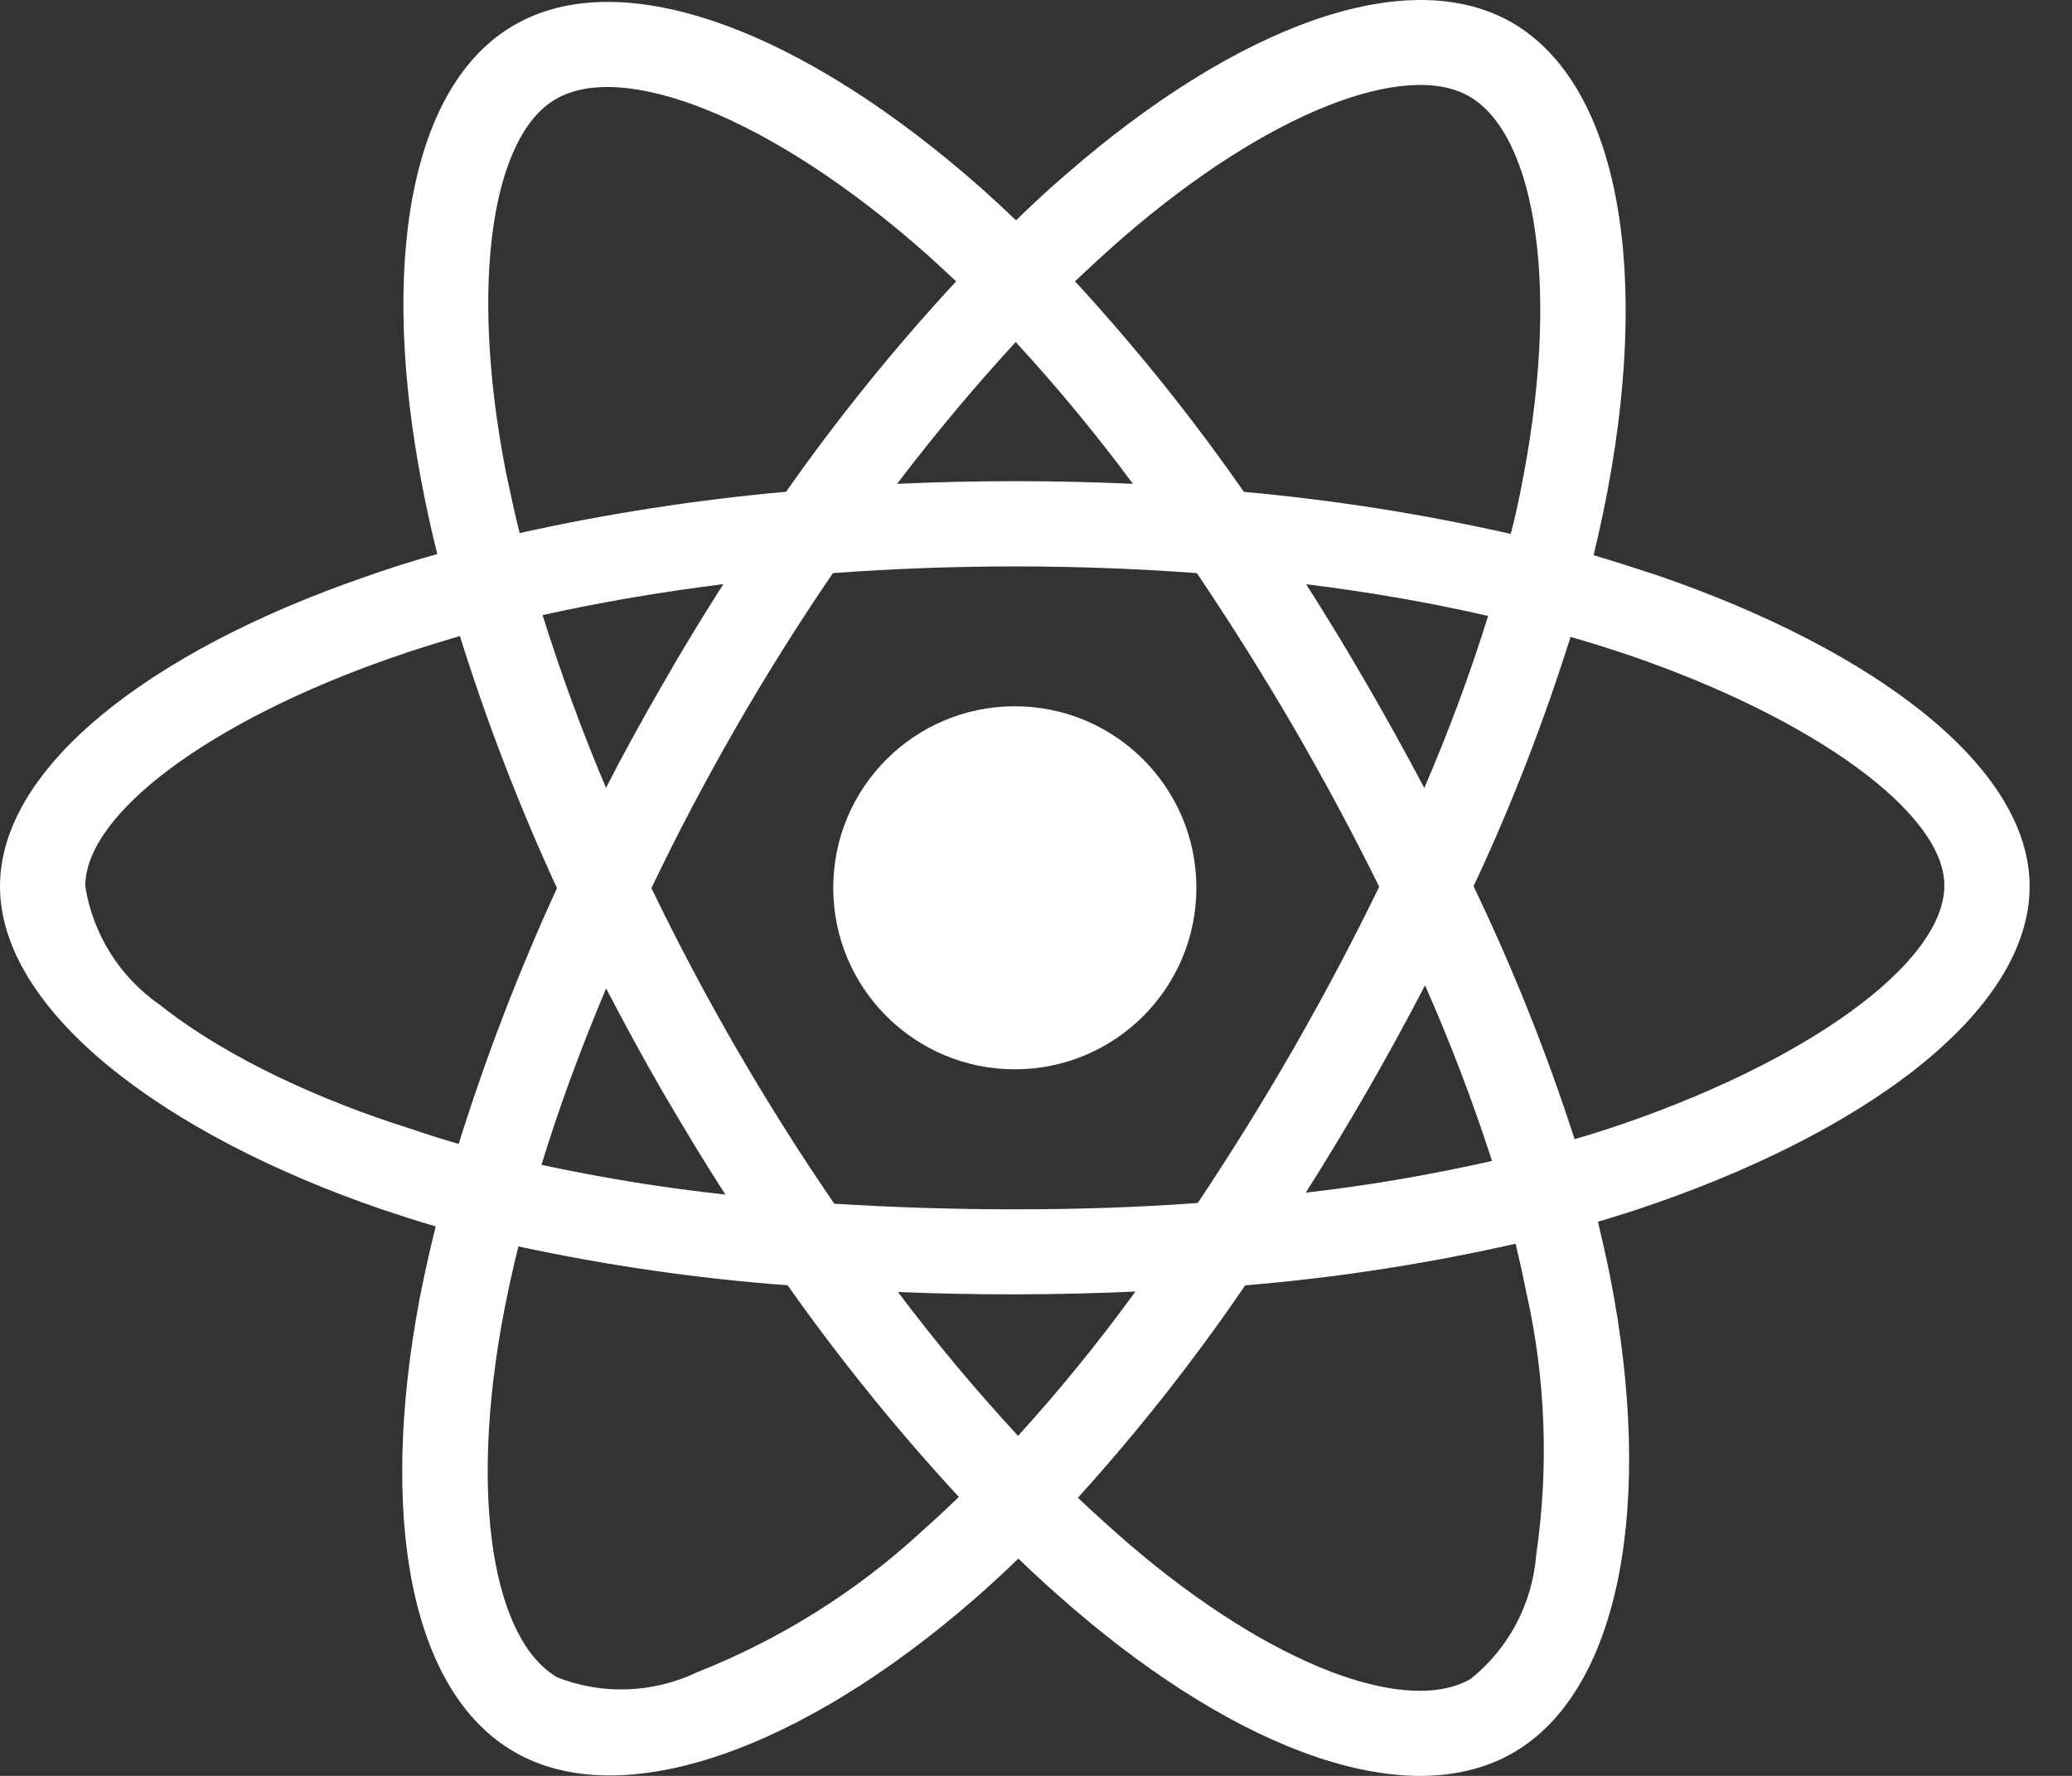<svg width="42" height="36" viewBox="0 0 42 36" fill="none" xmlns="http://www.w3.org/2000/svg">
<rect x="0" y="0" width="42" height="36" fill="#333333" stroke="none"/>
<path d="M20.571 21.677C22.603 21.677 24.251 20.03 24.251 17.997C24.251 15.964 22.603 14.317 20.571 14.317C18.538 14.317 16.89 15.964 16.89 17.997C16.89 20.03 18.538 21.677 20.571 21.677Z" fill="white"/>
<path d="M7.738 24.515C8.1 24.634 8.461 24.756 8.832 24.861C8.712 25.343 8.607 25.817 8.509 26.308C7.666 30.768 8.324 34.303 10.429 35.516C12.6 36.769 16.247 35.484 19.799 32.374C20.08 32.126 20.361 31.869 20.643 31.594C20.996 31.941 21.366 32.27 21.735 32.59C25.173 35.547 28.573 36.744 30.671 35.532C32.841 34.279 33.547 30.478 32.632 25.85C32.558 25.487 32.477 25.125 32.39 24.765C32.647 24.693 32.896 24.612 33.146 24.532C37.783 22.997 41.141 20.514 41.141 17.966C41.141 15.532 37.975 13.17 33.604 11.666C33.172 11.523 32.739 11.385 32.303 11.255C32.375 10.959 32.44 10.66 32.503 10.364C33.492 5.574 32.841 1.727 30.647 0.457C28.533 -0.756 25.086 0.505 21.599 3.543C21.253 3.839 20.917 4.153 20.595 4.467C20.376 4.256 20.154 4.05 19.928 3.848C16.271 0.601 12.608 -0.765 10.414 0.514C8.309 1.736 7.681 5.36 8.566 9.889C8.655 10.34 8.751 10.78 8.863 11.231C8.348 11.375 7.843 11.536 7.368 11.706C3.077 13.192 0 15.539 0 17.966C0 20.474 3.278 22.987 7.738 24.515ZM18.666 31.061C17.341 32.276 15.805 33.237 14.134 33.898C13.242 34.323 12.214 34.364 11.297 34.003C10.02 33.264 9.488 30.427 10.212 26.609C10.301 26.16 10.397 25.709 10.508 25.267C12.308 25.653 14.123 25.918 15.964 26.054C17.027 27.558 18.186 28.992 19.436 30.345C19.179 30.593 18.922 30.835 18.664 31.059L18.666 31.061ZM28.871 15.973C28.496 15.264 28.107 14.562 27.705 13.867C27.311 13.185 26.901 12.51 26.476 11.843C27.77 12.004 29.008 12.22 30.165 12.486C29.795 13.67 29.363 14.834 28.871 15.973ZM28.886 19.974C29.401 21.139 29.851 22.32 30.244 23.534C28.998 23.815 27.738 24.033 26.468 24.177C27.334 22.811 28.141 21.409 28.886 19.974ZM27.957 17.975C26.879 20.193 25.65 22.335 24.279 24.386C23.082 24.475 21.836 24.515 20.574 24.515C19.312 24.515 18.092 24.475 16.911 24.401C15.516 22.366 14.278 20.228 13.206 18.006H13.203C14.266 15.786 15.496 13.651 16.883 11.618C19.339 11.437 21.805 11.437 24.261 11.618C24.944 12.632 25.595 13.667 26.214 14.728C26.831 15.791 27.412 16.873 27.957 17.975ZM13.426 13.883C13.031 14.565 12.646 15.263 12.284 15.971C11.799 14.825 11.37 13.656 10.998 12.469C12.155 12.212 13.385 12.002 14.662 11.841C14.238 12.508 13.82 13.19 13.426 13.883ZM12.286 20.037C12.656 20.745 13.033 21.444 13.434 22.135C13.844 22.835 14.262 23.534 14.705 24.216C13.452 24.08 12.208 23.878 10.976 23.613C11.329 22.456 11.771 21.259 12.286 20.037ZM20.636 29.107C19.776 28.177 18.963 27.203 18.202 26.191C19.805 26.257 21.411 26.254 23.015 26.182C22.276 27.2 21.482 28.177 20.636 29.107ZM31.139 31.52C31.101 32.008 30.964 32.482 30.736 32.914C30.508 33.347 30.193 33.728 29.812 34.034C28.535 34.772 25.811 33.809 22.869 31.286C22.523 30.985 22.183 30.676 21.849 30.362C23.077 29.006 24.21 27.567 25.24 26.056C27.084 25.903 28.916 25.621 30.721 25.212C30.801 25.541 30.873 25.87 30.938 26.193C31.331 27.941 31.399 29.747 31.139 31.52ZM31.836 12.911C32.255 13.031 32.656 13.159 33.041 13.288C36.785 14.574 39.413 16.487 39.413 17.949C39.413 19.524 36.609 21.558 32.599 22.883C32.375 22.955 32.15 23.027 31.917 23.092C31.351 21.338 30.666 19.625 29.869 17.965C30.64 16.326 31.291 14.637 31.836 12.911ZM22.73 4.844C25.722 2.242 28.509 1.222 29.779 1.952C31.137 2.732 31.66 5.881 30.808 10.019C30.754 10.289 30.693 10.557 30.623 10.823C28.841 10.42 27.034 10.135 25.214 9.971C24.171 8.472 23.027 7.046 21.791 5.703C22.105 5.406 22.41 5.125 22.73 4.844ZM20.588 6.933C21.431 7.849 22.227 8.812 22.965 9.808C21.372 9.736 19.777 9.736 18.184 9.808C18.971 8.773 19.784 7.809 20.588 6.933ZM11.266 2.009C12.617 1.222 15.613 2.346 18.771 5.142C18.971 5.319 19.172 5.512 19.381 5.704C18.137 7.047 16.985 8.472 15.934 9.969C14.118 10.132 12.314 10.411 10.534 10.806C10.429 10.396 10.342 9.978 10.253 9.56C9.497 5.67 9.996 2.739 11.266 2.009ZM7.932 13.336C8.389 13.175 8.856 13.031 9.322 12.894C9.868 14.637 10.525 16.344 11.29 18.004C10.518 19.684 9.852 21.419 9.298 23.186L9.296 23.188C8.961 23.092 8.629 22.988 8.3 22.874C6.589 22.336 4.644 21.484 3.238 20.368C2.837 20.09 2.496 19.734 2.237 19.321C1.977 18.908 1.804 18.446 1.728 17.965C1.728 16.494 4.267 14.613 7.932 13.336Z" fill="white"/>
</svg>
